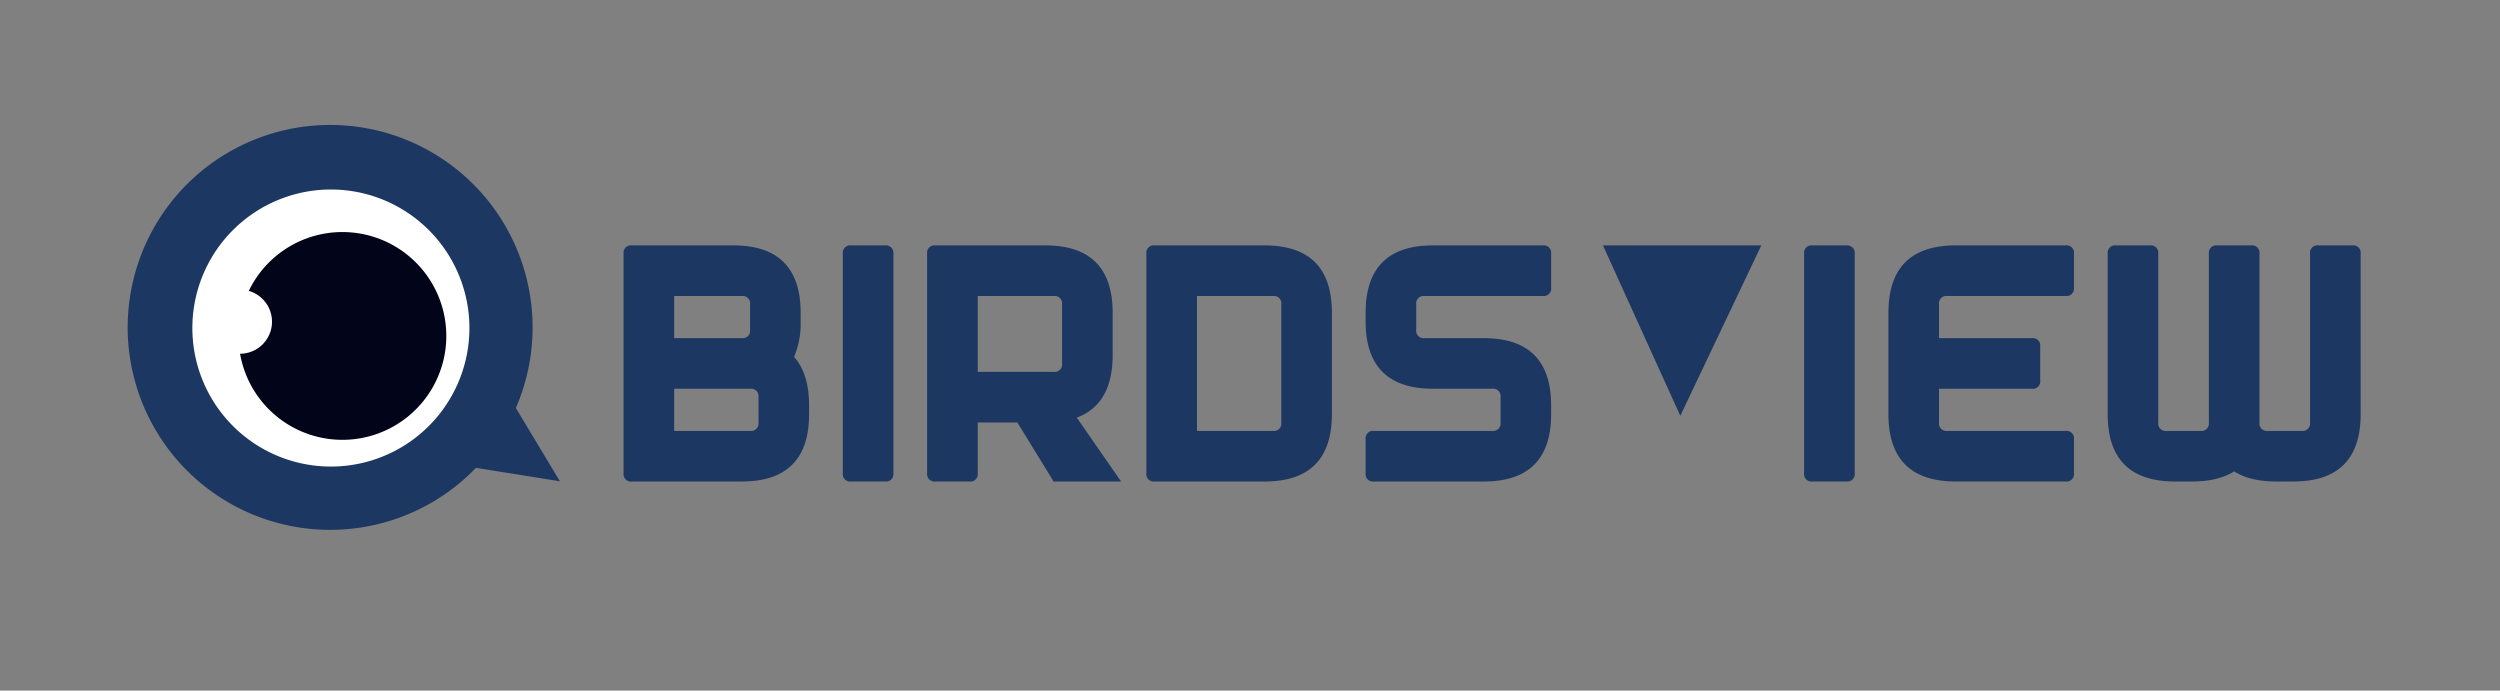 <svg xmlns="http://www.w3.org/2000/svg" width="724" height="200" viewBox="0 0 724 200">
  <rect x="0" y="0" width="724" height="200" fill="#808080" stroke="none"/>
  <path d="M229.966,103.352q4.345,4.882,4.346,14.114v2.442q0,19.536-19.536,19.535H183.03A2.157,2.157,0,0,1,180.588,137V73.51a2.158,2.158,0,0,1,2.442-2.442h29.3q19.536,0,19.536,19.536v2.442A24.914,24.914,0,0,1,229.966,103.352ZM195.24,85.72V97.93h19.536a2.159,2.159,0,0,0,2.442-2.442V88.162a2.159,2.159,0,0,0-2.442-2.442Zm0,26.862v12.21h21.978a2.158,2.158,0,0,0,2.442-2.442v-7.327a2.159,2.159,0,0,0-2.442-2.441Z" fill="#1c3761"/>
  <path d="M246.522,71.068h9.768a2.184,2.184,0,0,1,2.442,2.442V137a2.157,2.157,0,0,1-2.442,2.441h-9.768A2.157,2.157,0,0,1,244.08,137V73.51A2.158,2.158,0,0,1,246.522,71.068Z" fill="#1c3761"/>
  <path d="M294.63,122.35H283.152V137a2.157,2.157,0,0,1-2.442,2.441h-9.768A2.156,2.156,0,0,1,268.5,137V73.51a2.157,2.157,0,0,1,2.441-2.442h31.746q19.536,0,19.537,19.536v12.211q0,14.261-10.4,18.119l12.846,18.509H305.131Zm10.5-14.653a2.157,2.157,0,0,0,2.442-2.441V88.162a2.158,2.158,0,0,0-2.442-2.442H283.152V107.7Z" fill="#1c3761"/>
  <path d="M385.718,119.908q0,19.536-19.537,19.535H334.435A2.157,2.157,0,0,1,331.993,137V73.51a2.158,2.158,0,0,1,2.442-2.442h31.746q19.536,0,19.537,19.536Zm-39.073,4.884h21.978a2.158,2.158,0,0,0,2.442-2.442V88.162a2.158,2.158,0,0,0-2.442-2.442H346.645Z" fill="#1c3761"/>
  <path d="M429.674,97.93q19.535,0,19.536,19.536v2.442q0,19.536-19.536,19.535H397.928A2.158,2.158,0,0,1,395.485,137v-9.768a2.159,2.159,0,0,1,2.443-2.442h34.188a2.159,2.159,0,0,0,2.442-2.442v-7.327a2.159,2.159,0,0,0-2.442-2.441H415.021q-19.536,0-19.536-19.536V90.6q0-19.536,19.536-19.536h31.747a2.159,2.159,0,0,1,2.442,2.442v9.768a2.159,2.159,0,0,1-2.442,2.442H412.579a2.158,2.158,0,0,0-2.441,2.442v7.326a2.158,2.158,0,0,0,2.441,2.442Z" fill="#1c3761"/>
  <path d="M524.912,71.068h9.769a2.185,2.185,0,0,1,2.441,2.442V137a2.157,2.157,0,0,1-2.441,2.441h-9.769A2.157,2.157,0,0,1,522.47,137V73.51A2.158,2.158,0,0,1,524.912,71.068Z" fill="#1c3761"/>
  <path d="M561.542,97.93H588.4a2.159,2.159,0,0,1,2.443,2.442v9.769a2.158,2.158,0,0,1-2.443,2.441H561.542v9.768a2.158,2.158,0,0,0,2.442,2.442h34.189a2.158,2.158,0,0,1,2.441,2.442V137a2.157,2.157,0,0,1-2.441,2.441H566.427q-19.539,0-19.537-19.535V90.6q0-19.536,19.537-19.536h31.746a2.158,2.158,0,0,1,2.441,2.442v9.768a2.158,2.158,0,0,1-2.441,2.442H563.984a2.158,2.158,0,0,0-2.442,2.442Z" fill="#1c3761"/>
  <path d="M647.013,136.514q-4.641,2.93-12.21,2.929h-4.884q-19.538,0-19.536-19.535V73.51a2.158,2.158,0,0,1,2.442-2.442h9.768a2.158,2.158,0,0,1,2.441,2.442v48.84a2.159,2.159,0,0,0,2.443,2.442h9.768a2.158,2.158,0,0,0,2.441-2.442V73.51a2.159,2.159,0,0,1,2.443-2.442H651.9a2.159,2.159,0,0,1,2.443,2.442v48.84a2.158,2.158,0,0,0,2.441,2.442h9.769a2.158,2.158,0,0,0,2.442-2.442V73.51a2.158,2.158,0,0,1,2.442-2.442H681.2a2.158,2.158,0,0,1,2.442,2.442v46.4q0,19.536-19.537,19.535h-4.883Q651.651,139.443,647.013,136.514Z" fill="#1c3761"/>
  <polygon points="464.218 71.068 486.616 120.412 510.073 71.068 464.218 71.068" fill="#1c3761"/>
  <path d="M162.148,139.377,149.39,118.161a58.63,58.63,0,1,0-11.553,17.327Z" fill="#1c3761"/>
  <path d="M71.164,63.36a40.116,40.116,0,1,1-6.979,56.3A40.117,40.117,0,0,1,71.164,63.36Z" fill="#fff"/>
  <path d="M80.667,73.558a30.087,30.087,0,1,1-5.234,42.225A30.087,30.087,0,0,1,80.667,73.558Z" fill="#020519"/>
  <path d="M63.788,85.846a9.279,9.279,0,1,1-1.615,13.022A9.279,9.279,0,0,1,63.788,85.846Z" fill="#fff"/>
</svg>
